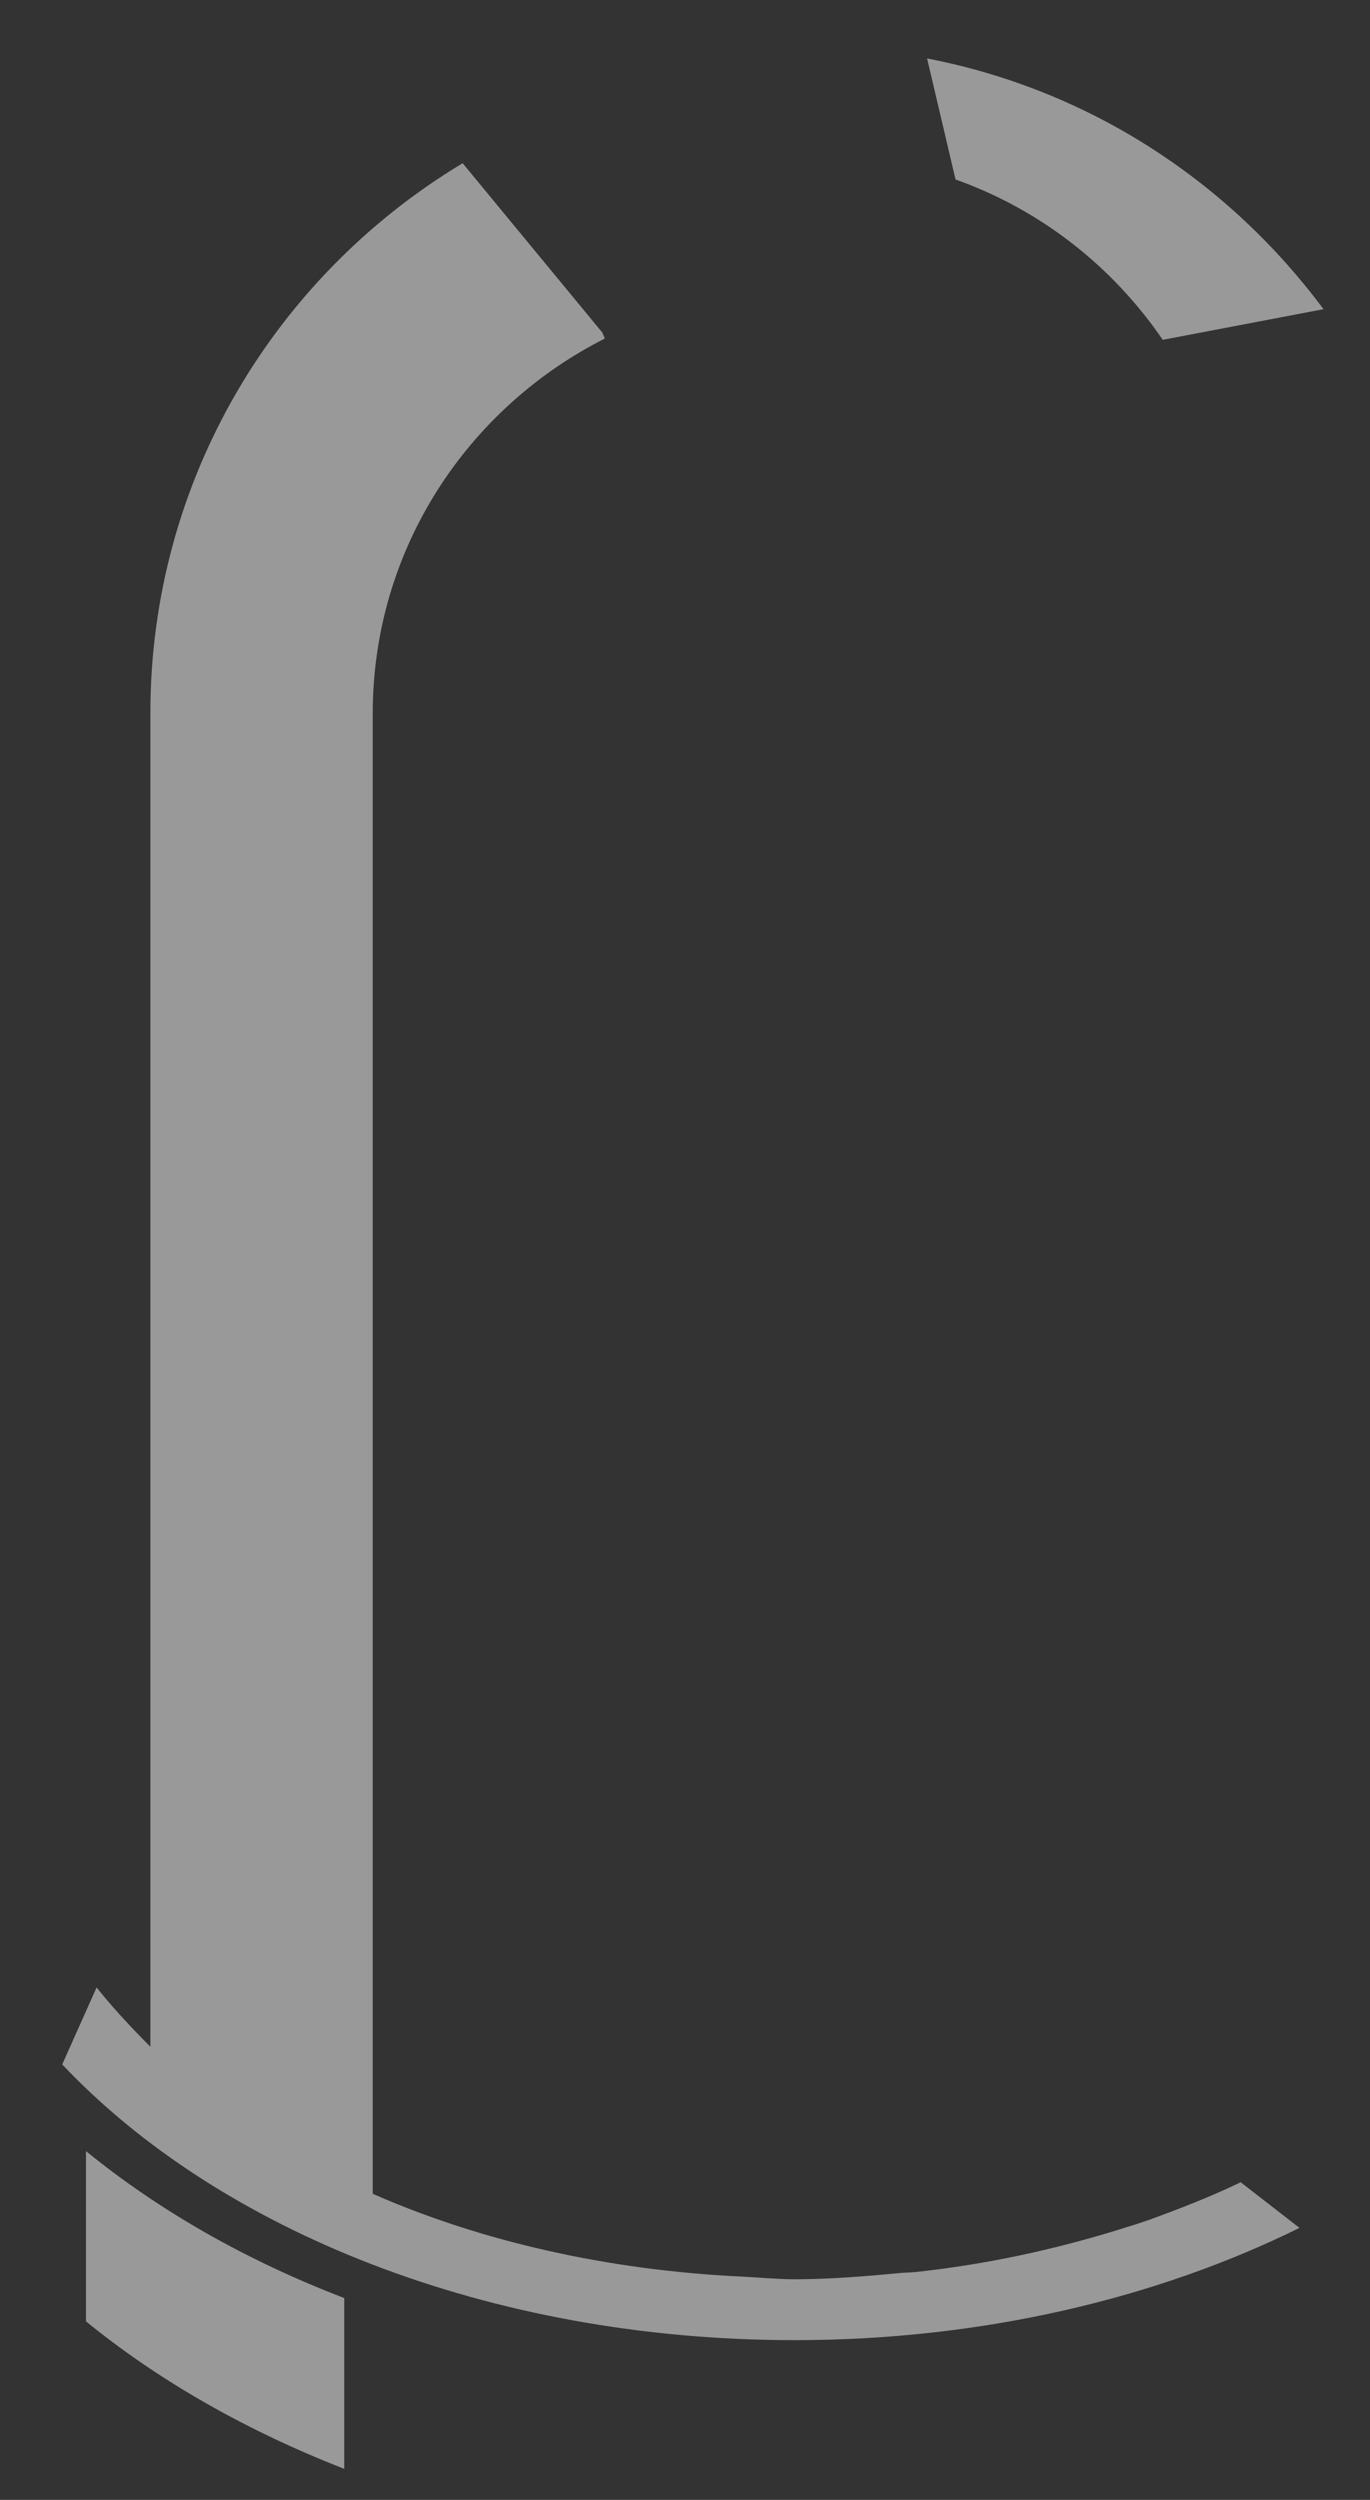 <?xml version="1.0" encoding="UTF-8"?>
<svg width="17px" height="31px" viewBox="0 0 17 31" version="1.1" xmlns="http://www.w3.org/2000/svg" xmlns:xlink="http://www.w3.org/1999/xlink">
    <rect x="0" y="0" width="17" height="31" fill="#333333" stroke="none"/>
    <!-- Generator: Sketch 48.2 (47327) - http://www.bohemiancoding.com/sketch -->
    <title>Above_Colors</title>
    <desc>Created with Sketch.</desc>
    <defs></defs>
    <g id="Page-1" stroke="none" stroke-width="1" fill="none" fill-rule="evenodd" opacity="0.5">
        <g id="Originals-Copy" transform="translate(-127, -1)" fill="#FFFFFF" fill-rule="nonzero">
            <g id="Above_Colors" transform="translate(127, 1)">
                <path d="M14.428,4.214 L16.423,3.834 C15.254,2.262 13.531,1.115 11.504,0.725 L11.857,2.226 C12.918,2.602 13.811,3.31 14.428,4.214 Z" id="path34"></path>
                <path d="M1.067,26.675 L1.067,28.786 C1.968,29.521 3.058,30.142 4.272,30.615 L4.272,28.497 C3.052,28.03 1.971,27.411 1.067,26.675 Z" id="path36"></path>
                <path d="M15.379,27.069 C15.024,27.239 14.643,27.388 14.26,27.527 C14.179,27.554 14.097,27.583 14.013,27.608 C13.23,27.857 12.4,28.051 11.52,28.156 C11.416,28.169 11.31,28.182 11.208,28.183 C10.763,28.225 10.314,28.264 9.86,28.264 C9.654,28.264 9.433,28.243 9.205,28.231 C7.538,28.152 5.968,27.794 4.625,27.204 L4.625,15.552 L4.625,8.85 C4.625,6.807 5.803,5.059 7.505,4.198 L7.474,4.124 L5.741,2.024 C3.422,3.417 1.866,5.944 1.866,8.846 L1.866,25.381 C1.797,25.312 1.438,24.952 1.199,24.645 L0.772,25.6 C2.718,27.658 6.062,29.019 9.859,29.019 C12.192,29.019 14.355,28.5 16.125,27.627 L15.393,27.059 C15.379,27.069 15.379,27.069 15.379,27.069 Z" id="path38"></path>
            </g>
        </g>
    </g>
</svg>
